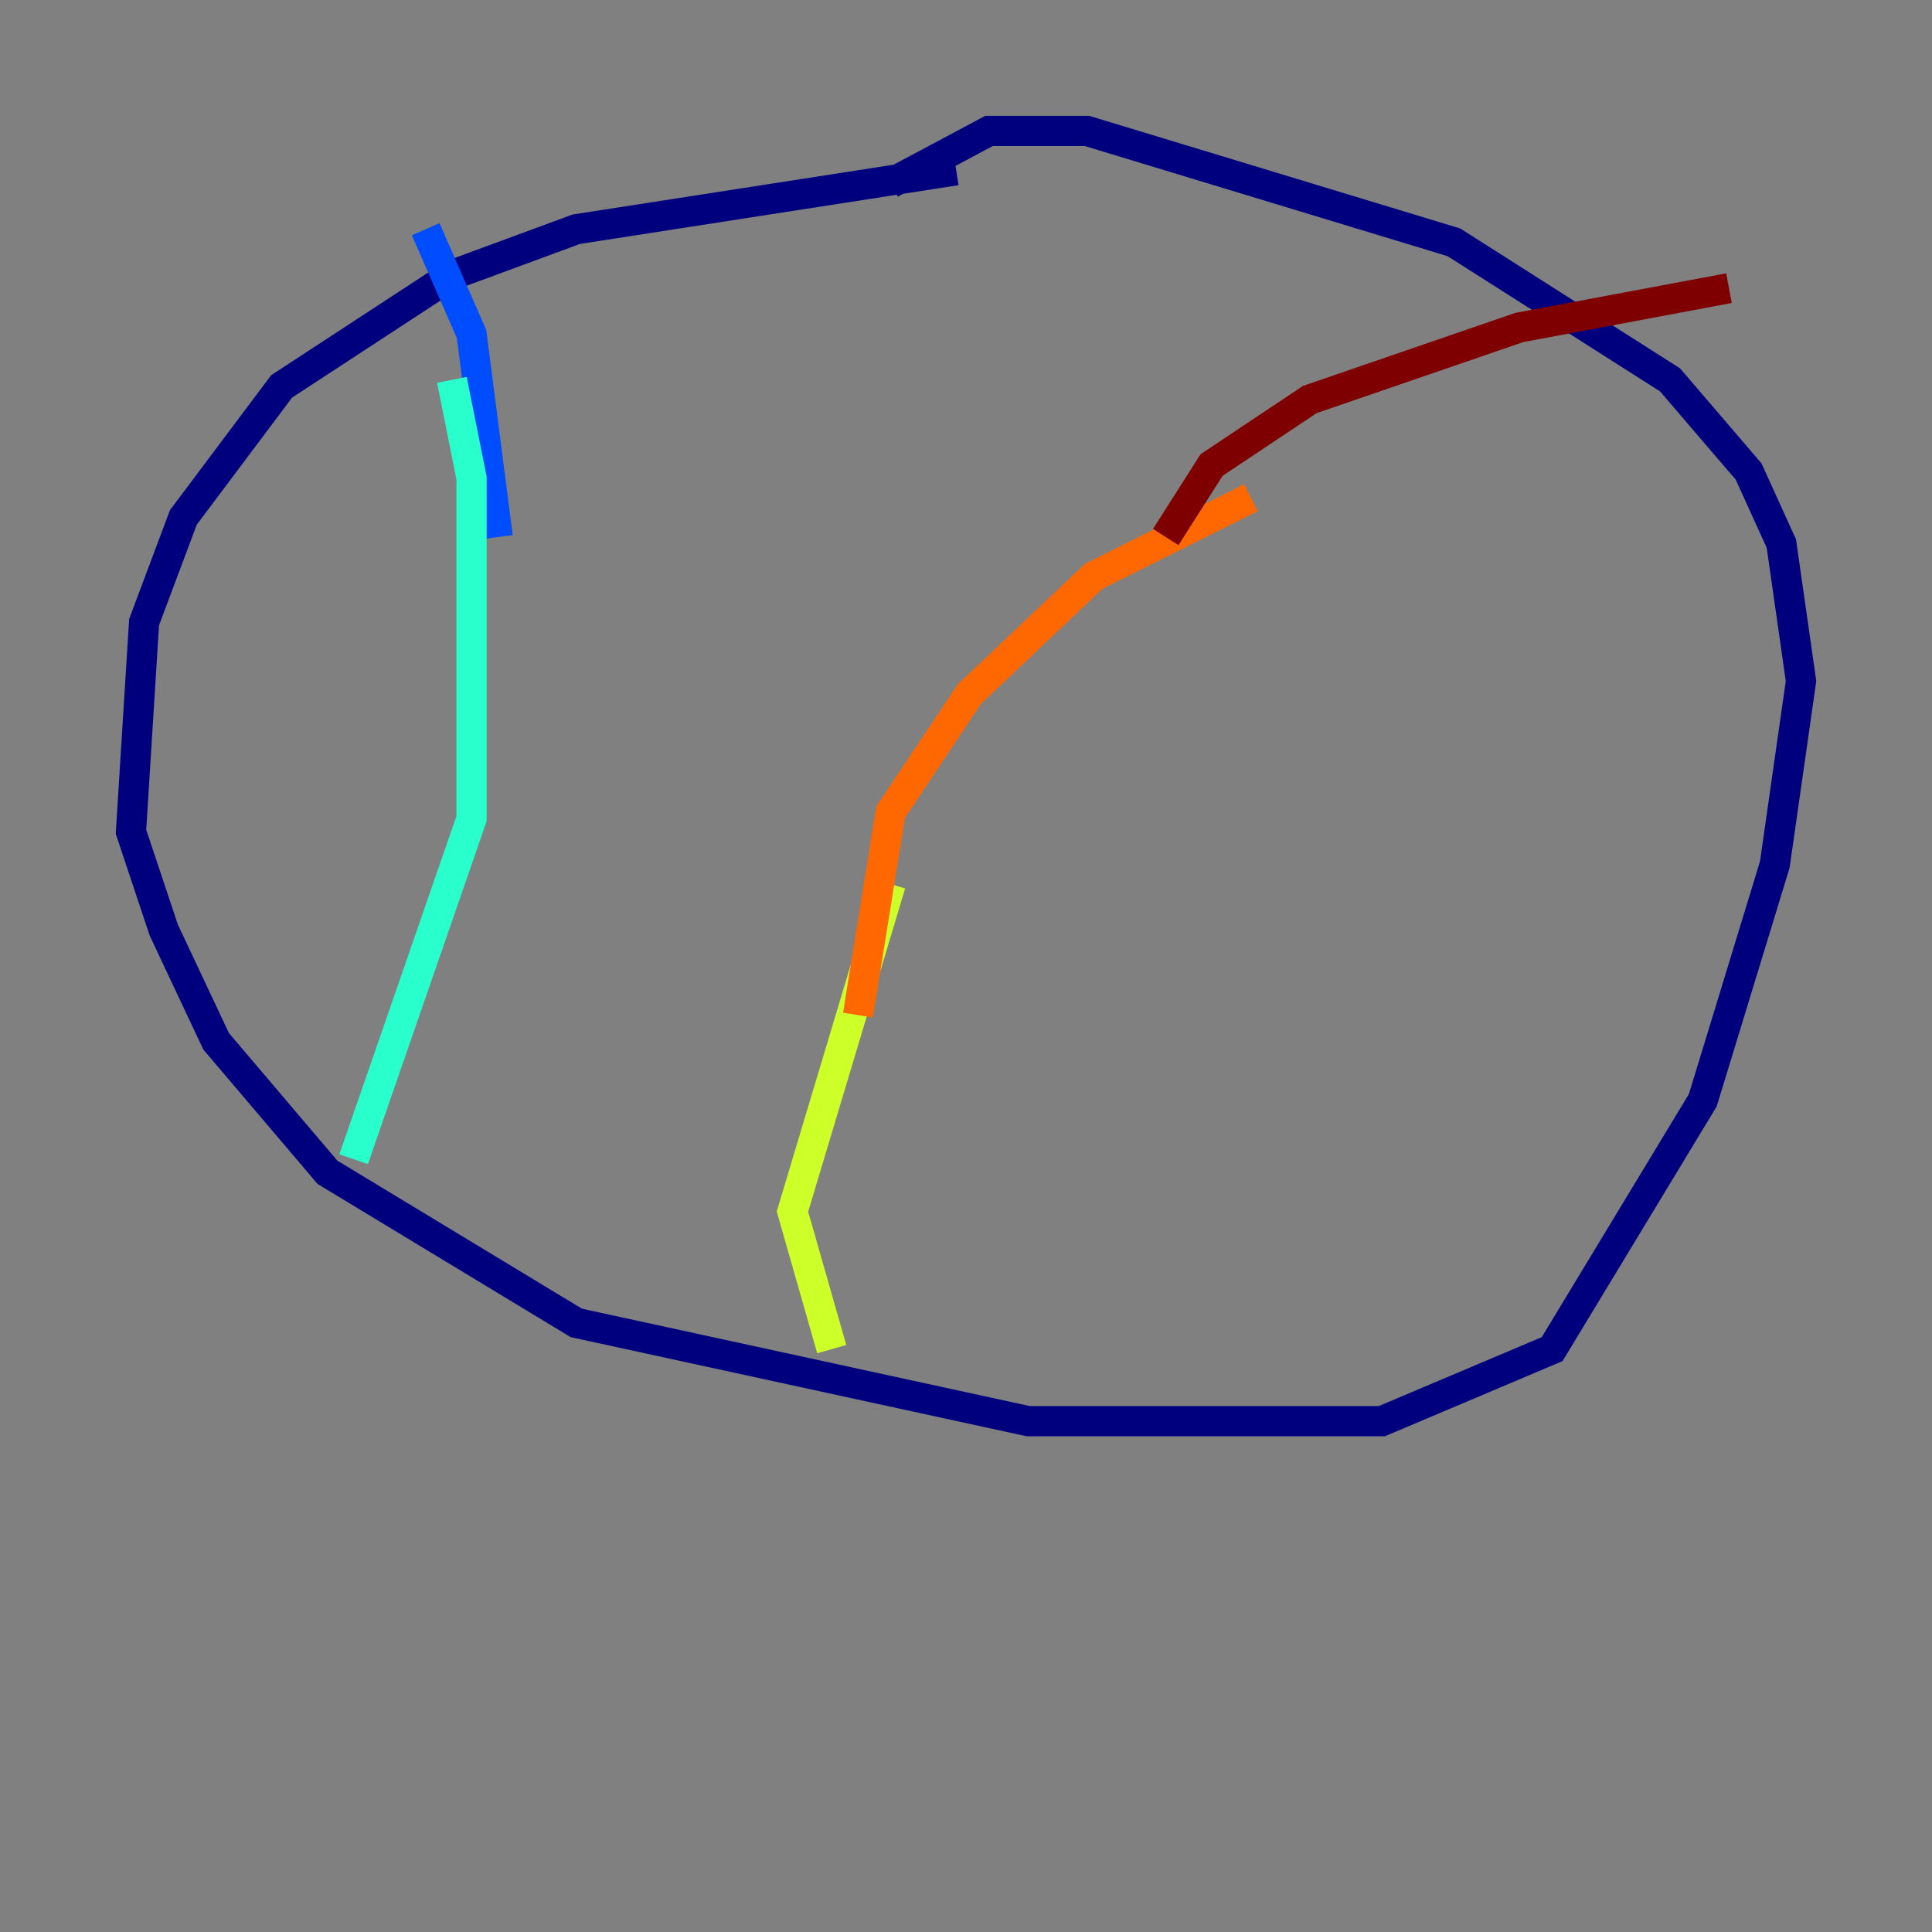 <?xml version="1.0" encoding="utf-8" ?>
<svg baseProfile="tiny" height="128" version="1.2" viewBox="0,0,128,128" width="128" xmlns="http://www.w3.org/2000/svg" xmlns:ev="http://www.w3.org/2001/xml-events" xmlns:xlink="http://www.w3.org/1999/xlink"><rect x="0" y="0" width="128" height="128" fill="#808080" stroke="none"/><defs /><polyline fill="none" points="63.349,11.281 38.183,15.186 29.939,18.224 18.658,25.6 12.149,34.278 9.546,41.22 8.678,55.105 10.848,61.614 14.319,68.99 21.695,77.668 38.183,87.647 68.122,94.156 91.552,94.156 102.834,89.383 112.814,72.895 117.586,57.275 119.322,45.125 118.02,36.014 115.851,31.241 110.644,25.166 96.325,16.054 72.027,8.678 65.519,8.678 59.01,12.149" stroke="#00007f" stroke-width="2" /><polyline fill="none" points="28.203,15.186 31.241,22.129 32.976,35.58" stroke="#004cff" stroke-width="2" /><polyline fill="none" points="29.939,25.166 31.241,31.675 31.241,54.237 23.43,76.8" stroke="#29ffcd" stroke-width="2" /><polyline fill="none" points="55.105,89.383 52.502,80.271 59.01,58.576" stroke="#cdff29" stroke-width="2" /><polyline fill="none" points="56.841,67.254 59.01,53.803 64.217,45.993 72.461,38.183 82.875,32.976" stroke="#ff6700" stroke-width="2" /><polyline fill="none" points="77.234,35.58 80.271,30.807 86.78,26.468 100.664,21.695 114.549,19.091" stroke="#7f0000" stroke-width="2" /></svg>